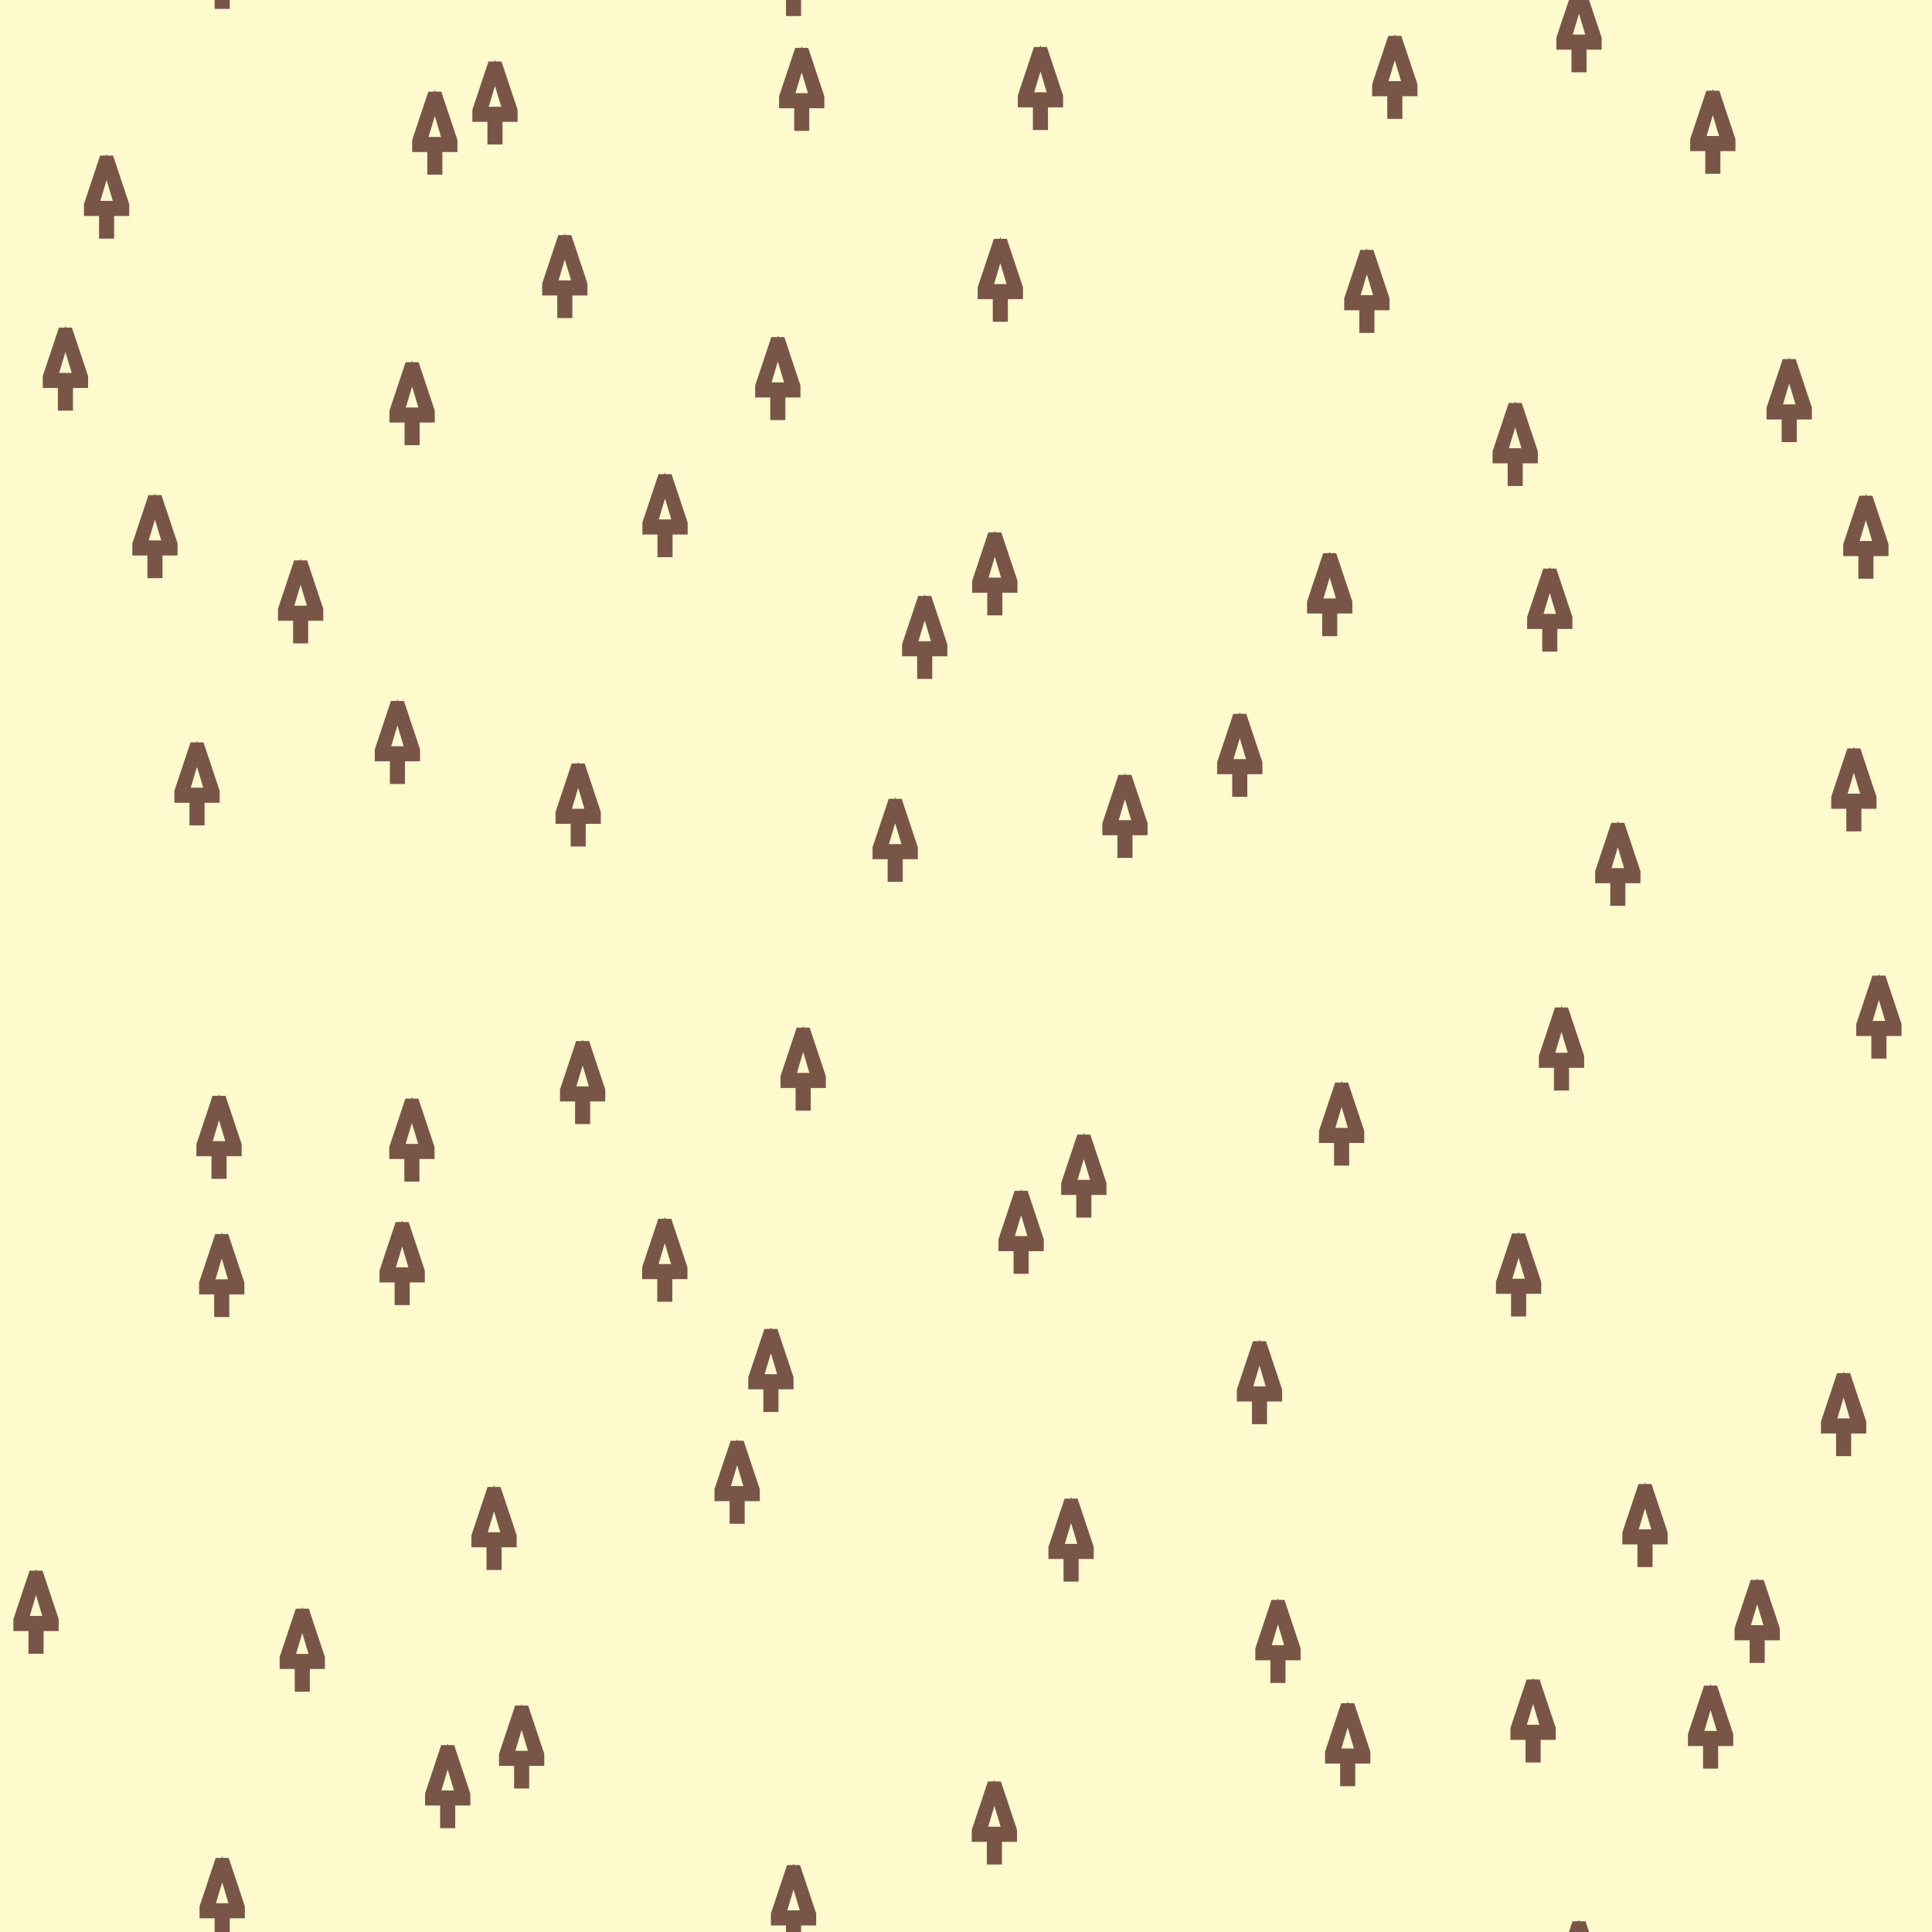 <svg xmlns="http://www.w3.org/2000/svg" id="Svg" width="256" height="256">
  <rect x="0" y="0" width="256" height="256" fill="rgba(255, 245, 158, 0.5)"/>
  <defs>
    <g
      stroke="#79554830" 
      fill="#79554830"
      transform="matrix(1,0,0,1,-3,-5)"
      id="gSktsq4kzh13l"
    >
      <g>
        <path
          d="M 2,0 0,6 0,7 2,7 2,10 3,10 3,7 5,7 5,6 3,0 z M 2.5,1 4,6 1,6 z"
        />
      </g>
    </g>
  </defs>
  <g id="Pattern">
    <use
      xmlns:ns1="http://www.w3.org/1999/xlink"
      ns1:href="#gSktsq4kzh13l"
      x="209.726"
      y="4.079"
    />
    <use
      xmlns:ns2="http://www.w3.org/1999/xlink"
      ns2:href="#gSktsq4kzh13l"
      x="209.726"
      y="260.079"
    />
    <use
      xmlns:ns3="http://www.w3.org/1999/xlink"
      ns3:href="#gSktsq4kzh13l"
      x="135.804"
      y="163.288"
    />
    <use
      xmlns:ns4="http://www.w3.org/1999/xlink"
      ns4:href="#gSktsq4kzh13l"
      x="66.087"
      y="13.645"
    />
    <use
      xmlns:ns5="http://www.w3.org/1999/xlink"
      ns5:href="#gSktsq4kzh13l"
      x="66.087"
      y="269.645"
    />
    <use
      xmlns:ns6="http://www.w3.org/1999/xlink"
      ns6:href="#gSktsq4kzh13l"
      x="14.623"
      y="26.119"
    />
    <use
      xmlns:ns7="http://www.w3.org/1999/xlink"
      ns7:href="#gSktsq4kzh13l"
      x="270.623"
      y="26.119"
    />
    <use
      xmlns:ns8="http://www.w3.org/1999/xlink"
      ns8:href="#gSktsq4kzh13l"
      x="270.623"
      y="282.119"
    />
    <use
      xmlns:ns9="http://www.w3.org/1999/xlink"
      ns9:href="#gSktsq4kzh13l"
      x="14.623"
      y="282.119"
    />
    <use
      xmlns:ns10="http://www.w3.org/1999/xlink"
      ns10:href="#gSktsq4kzh13l"
      x="270.623"
      y="282.119"
    />
    <use
      xmlns:ns11="http://www.w3.org/1999/xlink"
      ns11:href="#gSktsq4kzh13l"
      x="218.471"
      y="202.14"
    />
    <use
      xmlns:ns12="http://www.w3.org/1999/xlink"
      ns12:href="#gSktsq4kzh13l"
      x="207.406"
      y="138.997"
    />
    <use
      xmlns:ns13="http://www.w3.org/1999/xlink"
      ns13:href="#gSktsq4kzh13l"
      x="227.458"
      y="17.524"
    />
    <use
      xmlns:ns14="http://www.w3.org/1999/xlink"
      ns14:href="#gSktsq4kzh13l"
      x="-28.542"
      y="17.524"
    />
    <use
      xmlns:ns15="http://www.w3.org/1999/xlink"
      ns15:href="#gSktsq4kzh13l"
      x="-28.542"
      y="273.524"
    />
    <use
      xmlns:ns16="http://www.w3.org/1999/xlink"
      ns16:href="#gSktsq4kzh13l"
      x="227.458"
      y="273.524"
    />
    <use
      xmlns:ns17="http://www.w3.org/1999/xlink"
      ns17:href="#gSktsq4kzh13l"
      x="-28.542"
      y="273.524"
    />
    <use
      xmlns:ns18="http://www.w3.org/1999/xlink"
      ns18:href="#gSktsq4kzh13l"
      x="29.88"
      y="169.016"
    />
    <use
      xmlns:ns19="http://www.w3.org/1999/xlink"
      ns19:href="#gSktsq4kzh13l"
      x="285.88"
      y="169.016"
    />
    <use
      xmlns:ns20="http://www.w3.org/1999/xlink"
      ns20:href="#gSktsq4kzh13l"
      x="227.161"
      y="228.853"
    />
    <use
      xmlns:ns21="http://www.w3.org/1999/xlink"
      ns21:href="#gSktsq4kzh13l"
      x="-28.839"
      y="228.853"
    />
    <use
      xmlns:ns22="http://www.w3.org/1999/xlink"
      ns22:href="#gSktsq4kzh13l"
      x="-28.839"
      y="-27.147"
    />
    <use
      xmlns:ns23="http://www.w3.org/1999/xlink"
      ns23:href="#gSktsq4kzh13l"
      x="227.161"
      y="-27.147"
    />
    <use
      xmlns:ns24="http://www.w3.org/1999/xlink"
      ns24:href="#gSktsq4kzh13l"
      x="-28.839"
      y="-27.147"
    />
    <use
      xmlns:ns25="http://www.w3.org/1999/xlink"
      ns25:href="#gSktsq4kzh13l"
      x="26.605"
      y="103.873"
    />
    <use
      xmlns:ns26="http://www.w3.org/1999/xlink"
      ns26:href="#gSktsq4kzh13l"
      x="282.605"
      y="103.873"
    />
    <use
      xmlns:ns27="http://www.w3.org/1999/xlink"
      ns27:href="#gSktsq4kzh13l"
      x="138.365"
      y="11.728"
    />
    <use
      xmlns:ns28="http://www.w3.org/1999/xlink"
      ns28:href="#gSktsq4kzh13l"
      x="138.365"
      y="267.728"
    />
    <use
      xmlns:ns29="http://www.w3.org/1999/xlink"
      ns29:href="#gSktsq4kzh13l"
      x="29.522"
      y="150.704"
    />
    <use
      xmlns:ns30="http://www.w3.org/1999/xlink"
      ns30:href="#gSktsq4kzh13l"
      x="285.522"
      y="150.704"
    />
    <use
      xmlns:ns31="http://www.w3.org/1999/xlink"
      ns31:href="#gSktsq4kzh13l"
      x="244.788"
      y="187.443"
    />
    <use
      xmlns:ns32="http://www.w3.org/1999/xlink"
      ns32:href="#gSktsq4kzh13l"
      x="-11.212"
      y="187.443"
    />
    <use
      xmlns:ns33="http://www.w3.org/1999/xlink"
      ns33:href="#gSktsq4kzh13l"
      x="203.644"
      y="228.042"
    />
    <use
      xmlns:ns34="http://www.w3.org/1999/xlink"
      ns34:href="#gSktsq4kzh13l"
      x="203.644"
      y="-27.958"
    />
    <use
      xmlns:ns35="http://www.w3.org/1999/xlink"
      ns35:href="#gSktsq4kzh13l"
      x="98.174"
      y="196.408"
    />
    <use
      xmlns:ns36="http://www.w3.org/1999/xlink"
      ns36:href="#gSktsq4kzh13l"
      x="142.424"
      y="204.072"
    />
    <use
      xmlns:ns37="http://www.w3.org/1999/xlink"
      ns37:href="#gSktsq4kzh13l"
      x="55.107"
      y="53.489"
    />
    <use
      xmlns:ns38="http://www.w3.org/1999/xlink"
      ns38:href="#gSktsq4kzh13l"
      x="169.836"
      y="217.498"
    />
    <use
      xmlns:ns39="http://www.w3.org/1999/xlink"
      ns39:href="#gSktsq4kzh13l"
      x="201.722"
      y="168.94"
    />
    <use
      xmlns:ns40="http://www.w3.org/1999/xlink"
      ns40:href="#gSktsq4kzh13l"
      x="21.032"
      y="71.106"
    />
    <use
      xmlns:ns41="http://www.w3.org/1999/xlink"
      ns41:href="#gSktsq4kzh13l"
      x="277.032"
      y="71.106"
    />
    <use
      xmlns:ns42="http://www.w3.org/1999/xlink"
      ns42:href="#gSktsq4kzh13l"
      x="75.34"
      y="36.65"
    />
    <use
      xmlns:ns43="http://www.w3.org/1999/xlink"
      ns43:href="#gSktsq4kzh13l"
      x="53.788"
      y="167.43"
    />
    <use
      xmlns:ns44="http://www.w3.org/1999/xlink"
      ns44:href="#gSktsq4kzh13l"
      x="185.318"
      y="10.251"
    />
    <use
      xmlns:ns45="http://www.w3.org/1999/xlink"
      ns45:href="#gSktsq4kzh13l"
      x="185.318"
      y="266.251"
    />
    <use
      xmlns:ns46="http://www.w3.org/1999/xlink"
      ns46:href="#gSktsq4kzh13l"
      x="167.39"
      y="183.209"
    />
    <use
      xmlns:ns47="http://www.w3.org/1999/xlink"
      ns47:href="#gSktsq4kzh13l"
      x="132.263"
      y="241.555"
    />
    <use
      xmlns:ns48="http://www.w3.org/1999/xlink"
      ns48:href="#gSktsq4kzh13l"
      x="132.263"
      y="-14.445"
    />
    <use
      xmlns:ns49="http://www.w3.org/1999/xlink"
      ns49:href="#gSktsq4kzh13l"
      x="119.118"
      y="111.348"
    />
    <use
      xmlns:ns50="http://www.w3.org/1999/xlink"
      ns50:href="#gSktsq4kzh13l"
      x="246.146"
      y="104.664"
    />
    <use
      xmlns:ns51="http://www.w3.org/1999/xlink"
      ns51:href="#gSktsq4kzh13l"
      x="-9.854"
      y="104.664"
    />
    <use
      xmlns:ns52="http://www.w3.org/1999/xlink"
      ns52:href="#gSktsq4kzh13l"
      x="59.82"
      y="236.738"
    />
    <use
      xmlns:ns53="http://www.w3.org/1999/xlink"
      ns53:href="#gSktsq4kzh13l"
      x="59.82"
      y="-19.262"
    />
    <use
      xmlns:ns54="http://www.w3.org/1999/xlink"
      ns54:href="#gSktsq4kzh13l"
      x="133.05"
      y="37.142"
    />
    <use
      xmlns:ns55="http://www.w3.org/1999/xlink"
      ns55:href="#gSktsq4kzh13l"
      x="233.336"
      y="214.844"
    />
    <use
      xmlns:ns56="http://www.w3.org/1999/xlink"
      ns56:href="#gSktsq4kzh13l"
      x="-22.664"
      y="214.844"
    />
    <use
      xmlns:ns57="http://www.w3.org/1999/xlink"
      ns57:href="#gSktsq4kzh13l"
      x="102.649"
      y="181.589"
    />
    <use
      xmlns:ns58="http://www.w3.org/1999/xlink"
      ns58:href="#gSktsq4kzh13l"
      x="40.556"
      y="218.653"
    />
    <use
      xmlns:ns59="http://www.w3.org/1999/xlink"
      ns59:href="#gSktsq4kzh13l"
      x="77.114"
      y="106.666"
    />
    <use
      xmlns:ns60="http://www.w3.org/1999/xlink"
      ns60:href="#gSktsq4kzh13l"
      x="176.691"
      y="78.795"
    />
    <use
      xmlns:ns61="http://www.w3.org/1999/xlink"
      ns61:href="#gSktsq4kzh13l"
      x="5.275"
      y="213.627"
    />
    <use
      xmlns:ns62="http://www.w3.org/1999/xlink"
      ns62:href="#gSktsq4kzh13l"
      x="261.275"
      y="213.627"
    />
    <use
      xmlns:ns63="http://www.w3.org/1999/xlink"
      ns63:href="#gSktsq4kzh13l"
      x="149.56"
      y="108.175"
    />
    <use
      xmlns:ns64="http://www.w3.org/1999/xlink"
      ns64:href="#gSktsq4kzh13l"
      x="88.619"
      y="68.327"
    />
    <use
      xmlns:ns65="http://www.w3.org/1999/xlink"
      ns65:href="#gSktsq4kzh13l"
      x="105.647"
      y="252.631"
    />
    <use
      xmlns:ns66="http://www.w3.org/1999/xlink"
      ns66:href="#gSktsq4kzh13l"
      x="105.647"
      y="-3.369"
    />
    <use
      xmlns:ns67="http://www.w3.org/1999/xlink"
      ns67:href="#gSktsq4kzh13l"
      x="205.852"
      y="80.842"
    />
    <use
      xmlns:ns68="http://www.w3.org/1999/xlink"
      ns68:href="#gSktsq4kzh13l"
      x="40.334"
      y="79.752"
    />
    <use
      xmlns:ns69="http://www.w3.org/1999/xlink"
      ns69:href="#gSktsq4kzh13l"
      x="106.923"
      y="141.666"
    />
    <use
      xmlns:ns70="http://www.w3.org/1999/xlink"
      ns70:href="#gSktsq4kzh13l"
      x="237.582"
      y="53.082"
    />
    <use
      xmlns:ns71="http://www.w3.org/1999/xlink"
      ns71:href="#gSktsq4kzh13l"
      x="-18.418"
      y="53.082"
    />
    <use
      xmlns:ns72="http://www.w3.org/1999/xlink"
      ns72:href="#gSktsq4kzh13l"
      x="247.739"
      y="71.185"
    />
    <use
      xmlns:ns73="http://www.w3.org/1999/xlink"
      ns73:href="#gSktsq4kzh13l"
      x="-8.261"
      y="71.185"
    />
    <use
      xmlns:ns74="http://www.w3.org/1999/xlink"
      ns74:href="#gSktsq4kzh13l"
      x="144.112"
      y="155.836"
    />
    <use
      xmlns:ns75="http://www.w3.org/1999/xlink"
      ns75:href="#gSktsq4kzh13l"
      x="179.075"
      y="231.181"
    />
    <use
      xmlns:ns76="http://www.w3.org/1999/xlink"
      ns76:href="#gSktsq4kzh13l"
      x="179.075"
      y="-24.819"
    />
    <use
      xmlns:ns77="http://www.w3.org/1999/xlink"
      ns77:href="#gSktsq4kzh13l"
      x="214.868"
      y="114.527"
    />
    <use
      xmlns:ns78="http://www.w3.org/1999/xlink"
      ns78:href="#gSktsq4kzh13l"
      x="164.774"
      y="100.086"
    />
    <use
      xmlns:ns79="http://www.w3.org/1999/xlink"
      ns79:href="#gSktsq4kzh13l"
      x="77.701"
      y="143.447"
    />
    <use
      xmlns:ns80="http://www.w3.org/1999/xlink"
      ns80:href="#gSktsq4kzh13l"
      x="106.731"
      y="11.841"
    />
    <use
      xmlns:ns81="http://www.w3.org/1999/xlink"
      ns81:href="#gSktsq4kzh13l"
      x="106.731"
      y="267.841"
    />
    <use
      xmlns:ns82="http://www.w3.org/1999/xlink"
      ns82:href="#gSktsq4kzh13l"
      x="181.616"
      y="38.611"
    />
    <use
      xmlns:ns83="http://www.w3.org/1999/xlink"
      ns83:href="#gSktsq4kzh13l"
      x="55.078"
      y="151.072"
    />
    <use
      xmlns:ns84="http://www.w3.org/1999/xlink"
      ns84:href="#gSktsq4kzh13l"
      x="249.465"
      y="134.775"
    />
    <use
      xmlns:ns85="http://www.w3.org/1999/xlink"
      ns85:href="#gSktsq4kzh13l"
      x="-6.535"
      y="134.775"
    />
    <use
      xmlns:ns86="http://www.w3.org/1999/xlink"
      ns86:href="#gSktsq4kzh13l"
      x="58.115"
      y="17.643"
    />
    <use
      xmlns:ns87="http://www.w3.org/1999/xlink"
      ns87:href="#gSktsq4kzh13l"
      x="58.115"
      y="273.643"
    />
    <use
      xmlns:ns88="http://www.w3.org/1999/xlink"
      ns88:href="#gSktsq4kzh13l"
      x="53.161"
      y="98.381"
    />
    <use
      xmlns:ns89="http://www.w3.org/1999/xlink"
      ns89:href="#gSktsq4kzh13l"
      x="9.169"
      y="48.908"
    />
    <use
      xmlns:ns90="http://www.w3.org/1999/xlink"
      ns90:href="#gSktsq4kzh13l"
      x="265.169"
      y="48.908"
    />
    <use
      xmlns:ns91="http://www.w3.org/1999/xlink"
      ns91:href="#gSktsq4kzh13l"
      x="178.271"
      y="148.948"
    />
    <use
      xmlns:ns92="http://www.w3.org/1999/xlink"
      ns92:href="#gSktsq4kzh13l"
      x="103.564"
      y="50.165"
    />
    <use
      xmlns:ns93="http://www.w3.org/1999/xlink"
      ns93:href="#gSktsq4kzh13l"
      x="201.272"
      y="58.893"
    />
    <use
      xmlns:ns94="http://www.w3.org/1999/xlink"
      ns94:href="#gSktsq4kzh13l"
      x="69.619"
      y="231.49"
    />
    <use
      xmlns:ns95="http://www.w3.org/1999/xlink"
      ns95:href="#gSktsq4kzh13l"
      x="69.619"
      y="-24.51"
    />
    <use
      xmlns:ns96="http://www.w3.org/1999/xlink"
      ns96:href="#gSktsq4kzh13l"
      x="132.318"
      y="76.039"
    />
    <use
      xmlns:ns97="http://www.w3.org/1999/xlink"
      ns97:href="#gSktsq4kzh13l"
      x="123.028"
      y="84.464"
    />
    <use
      xmlns:ns98="http://www.w3.org/1999/xlink"
      ns98:href="#gSktsq4kzh13l"
      x="29.944"
      y="251.684"
    />
    <use
      xmlns:ns99="http://www.w3.org/1999/xlink"
      ns99:href="#gSktsq4kzh13l"
      x="285.944"
      y="251.684"
    />
    <use
      xmlns:ns100="http://www.w3.org/1999/xlink"
      ns100:href="#gSktsq4kzh13l"
      x="285.944"
      y="-4.316"
    />
    <use
      xmlns:ns101="http://www.w3.org/1999/xlink"
      ns101:href="#gSktsq4kzh13l"
      x="29.944"
      y="-4.316"
    />
    <use
      xmlns:ns102="http://www.w3.org/1999/xlink"
      ns102:href="#gSktsq4kzh13l"
      x="285.944"
      y="-4.316"
    />
    <use
      xmlns:ns103="http://www.w3.org/1999/xlink"
      ns103:href="#gSktsq4kzh13l"
      x="65.964"
      y="202.528"
    />
    <use
      xmlns:ns104="http://www.w3.org/1999/xlink"
      ns104:href="#gSktsq4kzh13l"
      x="88.588"
      y="166.992"
    />
  </g>
  <desc>Created with Snap</desc>
</svg>
